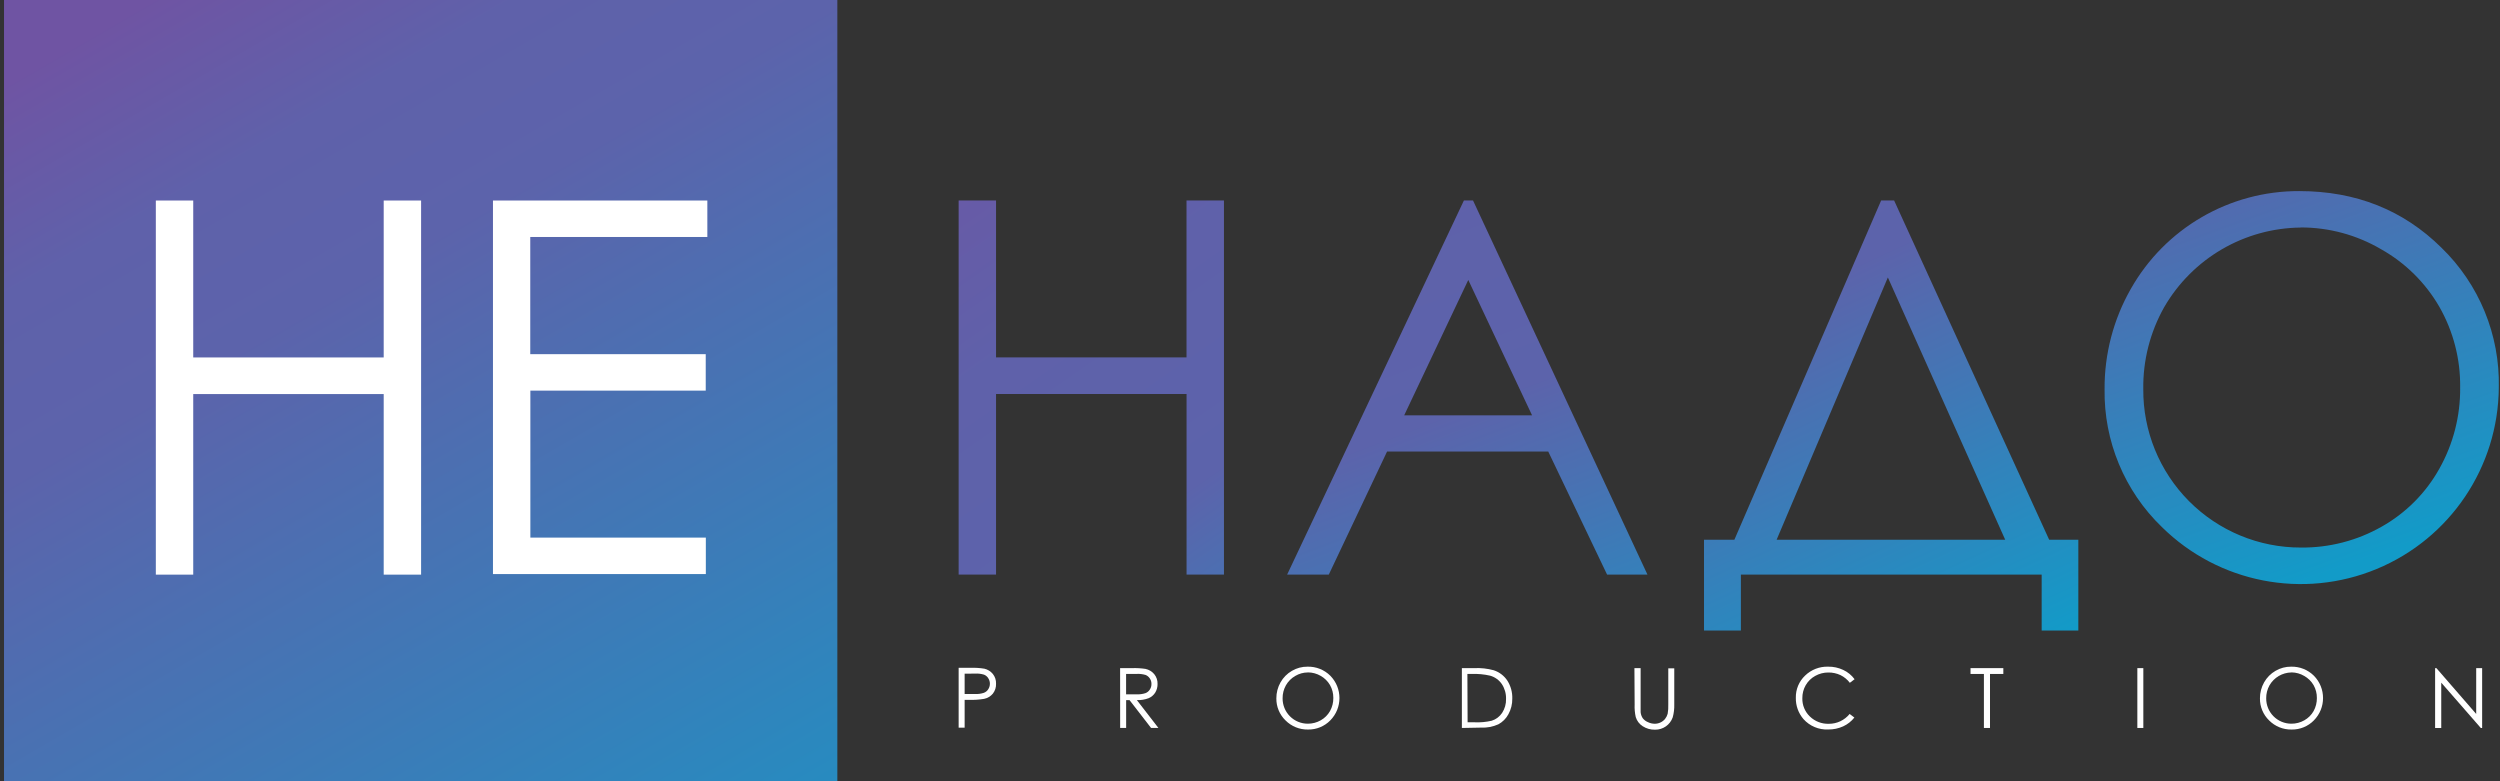 <?xml version="1.0" encoding="UTF-8" standalone="no"?>
<svg
   xmlns:dc="http://purl.org/dc/elements/1.1/"
   xmlns:cc="http://creativecommons.org/ns#"
   xmlns:rdf="http://www.w3.org/1999/02/22-rdf-syntax-ns#"
   xmlns:svg="http://www.w3.org/2000/svg"
   xmlns="http://www.w3.org/2000/svg"
   xmlns:sodipodi="http://sodipodi.sourceforge.net/DTD/sodipodi-0.dtd"
   xmlns:inkscape="http://www.inkscape.org/namespaces/inkscape"
   width="480px"
   height="150px"
   viewBox="0 0 480 150"
   version="1.1"
   id="svg113"
   sodipodi:docname="logo_white.svg"
   inkscape:version="0.92.3 (unknown)">
  <rect x="0" y="0" width="480" height="150" fill="#333333" stroke="none"/>
  <sodipodi:namedview
     pagecolor="#ffffff"
     bordercolor="#666666"
     borderopacity="1"
     objecttolerance="10"
     gridtolerance="10"
     guidetolerance="10"
     inkscape:pageopacity="0"
     inkscape:pageshadow="2"
     inkscape:window-width="1366"
     inkscape:window-height="717"
     id="namedview115"
     showgrid="false"
     inkscape:zoom="4.3833333"
     inkscape:cx="80.920464"
     inkscape:cy="66.167932"
     inkscape:window-x="0"
     inkscape:window-y="25"
     inkscape:window-maximized="1"
     inkscape:current-layer="svg113" />
  <!-- Generator: Sketch 51.1 (57501) - http://www.bohemiancoding.com/sketch -->
  <title
     id="title2">БелНЕ_ЧернПРОД</title>
  <desc
     id="desc4">Created with Sketch.</desc>
  <defs
     id="defs77">
    <linearGradient
       x1="104.375%"
       y1="138.2%"
       x2="15.863%"
       y2="-5.38%"
       id="linearGradient-1">
      <stop
         stop-color="#07A4CC"
         offset="0%"
         id="stop6" />
      <stop
         stop-color="#129BC8"
         offset="0%"
         id="stop8" />
      <stop
         stop-color="#5C63AB"
         offset="71%"
         id="stop10" />
      <stop
         stop-color="#5F61AA"
         offset="83%"
         id="stop12" />
      <stop
         stop-color="#6F54A3"
         offset="97%"
         id="stop14" />
    </linearGradient>
    <linearGradient
       x1="161.445%"
       y1="275.693%"
       x2="0.098%"
       y2="-51.037%"
       id="linearGradient-2">
      <stop
         stop-color="#07A4CC"
         offset="0%"
         id="stop17" />
      <stop
         stop-color="#119CC8"
         offset="0%"
         id="stop19" />
      <stop
         stop-color="#1599C6"
         offset="0%"
         id="stop21" />
      <stop
         stop-color="#129BC8"
         offset="25%"
         id="stop23" />
      <stop
         stop-color="#5C63AB"
         offset="58%"
         id="stop25" />
      <stop
         stop-color="#5F61AA"
         offset="75%"
         id="stop27" />
      <stop
         stop-color="#6F54A3"
         offset="100%"
         id="stop29" />
    </linearGradient>
    <linearGradient
       x1="104.467%"
       y1="249.798%"
       x2="-14.339%"
       y2="-76.932%"
       id="linearGradient-3">
      <stop
         stop-color="#07A4CC"
         offset="0%"
         id="stop32" />
      <stop
         stop-color="#119CC8"
         offset="0%"
         id="stop34" />
      <stop
         stop-color="#1599C6"
         offset="0%"
         id="stop36" />
      <stop
         stop-color="#129BC8"
         offset="25%"
         id="stop38" />
      <stop
         stop-color="#5C63AB"
         offset="58%"
         id="stop40" />
      <stop
         stop-color="#5F61AA"
         offset="75%"
         id="stop42" />
      <stop
         stop-color="#6F54A3"
         offset="100%"
         id="stop44" />
    </linearGradient>
    <linearGradient
       x1="89.189%"
       y1="186.823%"
       x2="-25.17%"
       y2="-97.408%"
       id="linearGradient-4">
      <stop
         stop-color="#07A4CC"
         offset="0%"
         id="stop47" />
      <stop
         stop-color="#119CC8"
         offset="0%"
         id="stop49" />
      <stop
         stop-color="#1599C6"
         offset="0%"
         id="stop51" />
      <stop
         stop-color="#129BC8"
         offset="25%"
         id="stop53" />
      <stop
         stop-color="#5C63AB"
         offset="58%"
         id="stop55" />
      <stop
         stop-color="#5F61AA"
         offset="75%"
         id="stop57" />
      <stop
         stop-color="#6F54A3"
         offset="100%"
         id="stop59" />
    </linearGradient>
    <linearGradient
       x1="91.442%"
       y1="168.754%"
       x2="-17.127%"
       y2="-142.287%"
       id="linearGradient-5">
      <stop
         stop-color="#07A4CC"
         offset="0%"
         id="stop62" />
      <stop
         stop-color="#119CC8"
         offset="0%"
         id="stop64" />
      <stop
         stop-color="#1599C6"
         offset="0%"
         id="stop66" />
      <stop
         stop-color="#129BC8"
         offset="25%"
         id="stop68" />
      <stop
         stop-color="#5C63AB"
         offset="58%"
         id="stop70" />
      <stop
         stop-color="#5F61AA"
         offset="75%"
         id="stop72" />
      <stop
         stop-color="#6F54A3"
         offset="100%"
         id="stop74" />
    </linearGradient>
  </defs>
  <g
     id="Page-1"
     stroke="none"
     stroke-width="1"
     fill="none"
     fill-rule="evenodd">
    <g
       id="БелНЕ_ЧернПРОД"
       fill-rule="nonzero">
      <rect
         id="Rectangle-path"
         fill="url(#linearGradient-1)"
         x="0.77"
         y="0"
         width="160"
         height="150" />
      <polygon
         id="Shape"
         fill="#FFFFFF"
         points="29.92 38.5 37.1 38.5 37.1 68.63 73.67 68.63 73.67 38.5 80.85 38.5 80.85 110.33 73.67 110.33 73.67 75.66 37.1 75.66 37.1 110.33 29.92 110.33" />
      <polygon
         id="polygon81"
         fill="#FFFFFF"
         points="94.65 38.5 135.81 38.5 135.81 45.5 101.81 45.5 101.81 68 135.5 68 135.5 75 101.83 75 101.83 103.22 135.52 103.22 135.52 110.22 94.65 110.22" />
      <polygon
         id="polygon83"
         fill="url(#linearGradient-2)"
         points="184.06 38.49 191.24 38.49 191.24 68.62 227.81 68.62 227.81 38.49 235 38.49 235 110.32 227.82 110.32 227.82 75.65 191.24 75.65 191.24 110.32 184.06 110.32" />
      <path
         d="M282.82,38.49 L316.31,110.32 L308.56,110.32 L297.26,86.69 L266.32,86.69 L255.13,110.32 L247.13,110.32 L281.07,38.49 L282.82,38.49 Z M281.91,53.75 L269.6,79.75 L294.16,79.75 L281.91,53.75 Z"
         id="path85"
         fill="url(#linearGradient-3)" />
      <path
         d="M334.25,121.06 L327.17,121.06 L327.17,103.63 L333,103.63 L361.18,38.49 L363.67,38.49 L393.44,103.63 L399.04,103.63 L399.04,121.06 L392,121.06 L392,110.32 L334.25,110.32 L334.25,121.06 Z M341.11,103.63 L385,103.63 L362.47,53.27 L341.11,103.63 Z"
         id="path87"
         fill="url(#linearGradient-4)" />
      <path
         d="M441.45,36.69 C452.33,36.69 461.437,40.317 468.77,47.57 C476.004,54.589 479.989,64.303 479.77,74.38 C479.674,89.66 470.435,103.396 456.319,109.246 C442.203,115.097 425.956,111.923 415.08,101.19 C407.907,94.27 403.924,84.686 404.08,74.72 C404.037,67.996 405.761,61.378 409.08,55.53 C415.66,43.849 428.044,36.642 441.45,36.69 Z M441.77,43.69 C430.924,43.788 420.938,49.61 415.51,59 C412.817,63.786 411.437,69.199 411.51,74.69 C411.446,82.753 414.609,90.507 420.295,96.225 C425.98,101.942 433.717,105.149 441.78,105.13 C447.202,105.185 452.543,103.805 457.26,101.13 C461.912,98.514 465.75,94.662 468.35,90 C471.034,85.232 472.414,79.841 472.35,74.37 C472.42,68.949 471.039,63.608 468.35,58.9 C465.673,54.268 461.797,50.444 457.13,47.83 C452.47,45.104 447.169,43.668 441.77,43.67 L441.77,43.69 Z"
         id="path89"
         fill="url(#linearGradient-5)" />
      <path
         d="M184.06,128.22 L186.35,128.22 C187.24,128.19 188.131,128.247 189.01,128.39 C189.641,128.541 190.205,128.891 190.62,129.39 C191.049,129.924 191.269,130.596 191.24,131.28 C191.269,131.966 191.052,132.639 190.63,133.18 C190.201,133.696 189.608,134.049 188.95,134.18 C187.986,134.343 187.007,134.406 186.03,134.37 L185.21,134.37 L185.21,139.71 L184.06,139.71 L184.06,128.22 Z M185.21,129.35 L185.21,133.25 L187.16,133.25 C187.742,133.281 188.325,133.206 188.88,133.03 C189.236,132.903 189.539,132.66 189.74,132.34 C189.95,132.023 190.062,131.65 190.06,131.27 C190.062,130.893 189.95,130.523 189.74,130.21 C189.549,129.899 189.261,129.66 188.92,129.53 C188.376,129.366 187.807,129.298 187.24,129.33 L185.21,129.35 Z"
         id="path91"
         fill="#ffffff" />
      <path
         d="M215.06,128.28 L217.35,128.28 C218.219,128.252 219.09,128.302 219.95,128.43 C220.599,128.571 221.183,128.922 221.61,129.43 C222.046,129.961 222.273,130.633 222.25,131.32 C222.262,131.9 222.109,132.472 221.81,132.97 C221.51,133.45 221.07,133.827 220.55,134.05 C219.826,134.325 219.054,134.451 218.28,134.42 L222.41,139.76 L221,139.76 L216.87,134.42 L216.22,134.42 L216.22,139.76 L215.07,139.76 L215.06,128.28 Z M216.21,129.4 L216.21,133.31 L218.21,133.31 C218.785,133.34 219.361,133.266 219.91,133.09 C220.266,132.959 220.569,132.712 220.77,132.39 C220.978,132.073 221.087,131.7 221.08,131.32 C221.087,130.946 220.979,130.58 220.77,130.27 C220.574,129.964 220.287,129.726 219.95,129.59 C219.402,129.43 218.831,129.362 218.26,129.39 L216.21,129.4 Z"
         id="path93"
         fill="#ffffff" />
      <path
         d="M251.05,128 C252.683,127.961 254.261,128.589 255.42,129.74 C257.759,132.118 257.759,135.932 255.42,138.31 C254.297,139.462 252.748,140.099 251.14,140.07 C249.521,140.102 247.96,139.47 246.82,138.32 C245.673,137.21 245.036,135.676 245.06,134.08 C245.055,133.004 245.33,131.946 245.86,131.01 C246.378,130.09 247.135,129.327 248.05,128.8 C248.959,128.266 249.996,127.989 251.05,128 Z M251.11,129.11 C250.258,129.112 249.422,129.344 248.69,129.78 C247.944,130.206 247.326,130.824 246.9,131.57 C246.47,132.336 246.249,133.202 246.26,134.08 C246.249,135.371 246.756,136.613 247.667,137.528 C248.579,138.443 249.819,138.955 251.11,138.95 C251.976,138.954 252.828,138.73 253.58,138.3 C254.324,137.884 254.94,137.272 255.36,136.53 C255.791,135.757 256.012,134.885 256,134 C256.008,133.135 255.787,132.283 255.36,131.53 C254.929,130.789 254.308,130.178 253.56,129.76 C252.816,129.328 251.971,129.1 251.11,129.1 L251.11,129.11 Z"
         id="path95"
         fill="#ffffff" />
      <path
         d="M280.68,139.77 L280.68,128.28 L283.06,128.28 C284.32,128.219 285.583,128.358 286.8,128.69 C287.874,129.041 288.798,129.746 289.42,130.69 C290.069,131.721 290.396,132.922 290.36,134.14 C290.376,135.188 290.118,136.223 289.61,137.14 C289.171,137.959 288.499,138.631 287.68,139.07 C286.632,139.541 285.487,139.757 284.34,139.7 L280.68,139.77 Z M281.78,138.68 L283.11,138.68 C284.219,138.731 285.329,138.63 286.41,138.38 C287.23,138.12 287.936,137.587 288.41,136.87 C288.928,136.074 289.19,135.139 289.16,134.19 C289.189,133.179 288.906,132.184 288.35,131.34 C287.814,130.558 287.022,129.989 286.11,129.73 C284.943,129.462 283.746,129.351 282.55,129.4 L281.74,129.4 L281.78,138.68 Z"
         id="path97"
         fill="#ffffff" />
      <path
         d="M313.81,128.28 L315,128.28 L315,135.21 C315,136.04 315,136.55 315,136.75 C315.041,137.156 315.178,137.547 315.4,137.89 C315.658,138.229 316.004,138.492 316.4,138.65 C316.808,138.851 317.255,138.957 317.71,138.96 C318.086,138.96 318.459,138.879 318.8,138.72 C319.139,138.564 319.439,138.335 319.68,138.05 C319.916,137.754 320.089,137.414 320.19,137.05 C320.294,136.456 320.335,135.853 320.31,135.25 L320.31,128.32 L321.46,128.32 L321.46,135.25 C321.484,136.09 321.383,136.93 321.16,137.74 C320.654,139.173 319.289,140.122 317.77,140.1 C316.927,140.121 316.098,139.888 315.39,139.43 C314.751,139.021 314.279,138.397 314.06,137.67 C313.884,136.876 313.814,136.062 313.85,135.25 L313.81,128.28 Z"
         id="path99"
         fill="#ffffff" />
      <path
         d="M356.08,130.41 L355.17,131.1 C354.695,130.472 354.078,129.965 353.37,129.62 C352.647,129.283 351.858,129.112 351.06,129.12 C350.167,129.113 349.288,129.341 348.51,129.78 C347.757,130.195 347.132,130.807 346.7,131.55 C346.263,132.313 346.038,133.18 346.05,134.06 C346.016,135.377 346.539,136.648 347.49,137.56 C348.462,138.504 349.776,139.013 351.13,138.97 C352.681,138.98 354.153,138.284 355.13,137.08 L356.04,137.77 C355.467,138.495 354.73,139.074 353.89,139.46 C352.989,139.869 352.009,140.074 351.02,140.06 C349.213,140.145 347.464,139.41 346.26,138.06 C345.286,136.923 344.767,135.467 344.8,133.97 C344.765,132.367 345.408,130.824 346.57,129.72 C347.753,128.57 349.351,127.95 351,128 C352.006,127.983 353.001,128.199 353.91,128.63 C354.77,129.033 355.516,129.645 356.08,130.41 Z"
         id="path101"
         fill="#ffffff" />
      <polygon
         id="polygon103"
         fill="#ffffff"
         points="378.34 129.4 378.34 128.28 384.64 128.28 384.64 129.4 382.08 129.4 382.08 139.77 380.91 139.77 380.91 129.4" />
      <polygon
         id="polygon105"
         fill="#ffffff"
         points="410.37 128.28 411.52 128.28 411.52 139.77 410.37 139.77" />
      <path
         d="M439.9,128 C441.533,127.961 443.111,128.589 444.27,129.74 C446.609,132.118 446.609,135.932 444.27,138.31 C443.147,139.462 441.598,140.099 439.99,140.07 C438.371,140.103 436.809,139.471 435.67,138.32 C434.523,137.21 433.886,135.676 433.91,134.08 C433.905,133.004 434.18,131.946 434.71,131.01 C435.228,130.09 435.985,129.327 436.9,128.8 C437.809,128.266 438.846,127.989 439.9,128 Z M439.95,129.11 C438.216,129.138 436.622,130.071 435.75,131.57 C435.32,132.336 435.099,133.202 435.11,134.08 C435.099,135.37 435.605,136.61 436.514,137.525 C437.423,138.44 438.66,138.953 439.95,138.95 C440.819,138.955 441.675,138.731 442.43,138.3 C443.174,137.884 443.79,137.272 444.21,136.53 C444.634,135.762 444.851,134.897 444.84,134.02 C444.851,133.156 444.634,132.304 444.21,131.55 C443.779,130.809 443.158,130.198 442.41,129.78 C441.679,129.348 440.849,129.114 440,129.1 L439.95,129.11 Z"
         id="path107"
         fill="#ffffff" />
      <polygon
         id="polygon109"
         fill="#ffffff"
         points="467.54 139.77 467.54 128.28 467.79 128.28 475.43 137.08 475.43 128.28 476.57 128.28 476.57 139.77 476.31 139.77 468.72 131.07 468.72 139.77" />
    </g>
  </g>
</svg>
